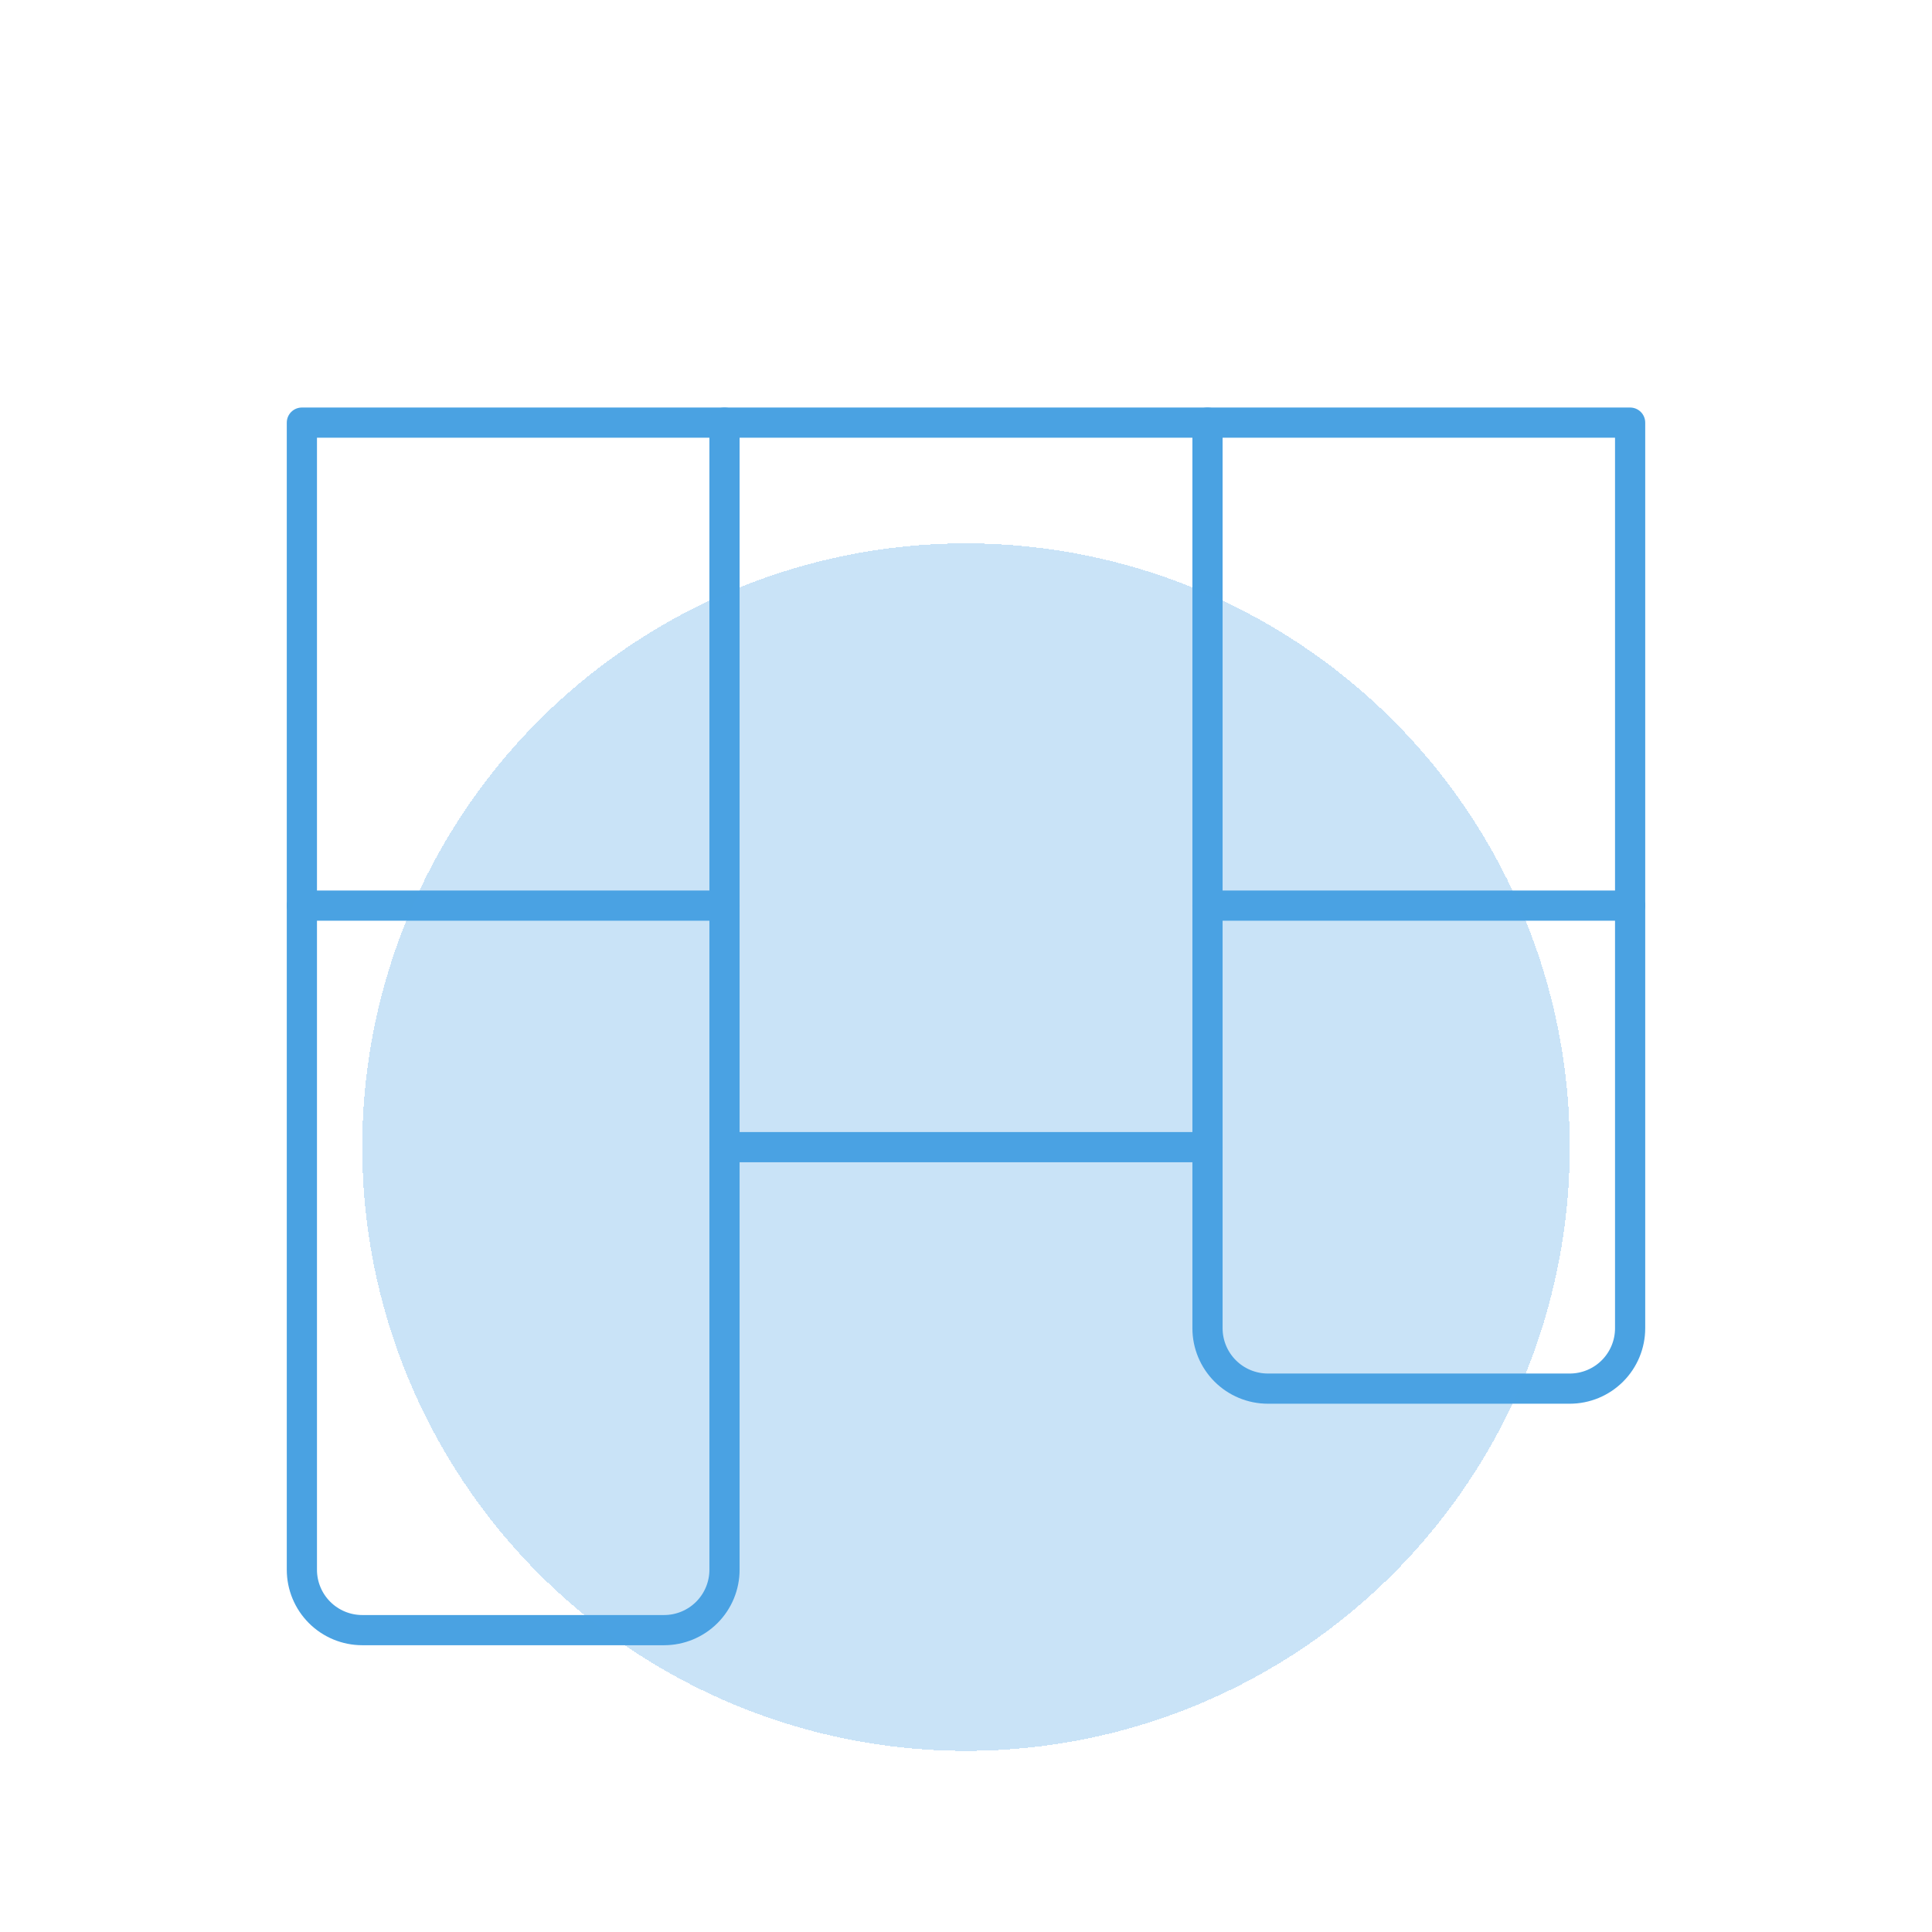 <svg width="64" height="64" viewBox="0 0 64 64" fill="none" xmlns="http://www.w3.org/2000/svg">
<path d="M10 14H54V44C54 44.53 53.789 45.039 53.414 45.414C53.039 45.789 52.53 46 52 46H42C41.47 46 40.961 45.789 40.586 45.414C40.211 45.039 40 44.53 40 44V38H24V52C24 52.53 23.789 53.039 23.414 53.414C23.039 53.789 22.53 54 22 54H12C11.47 54 10.961 53.789 10.586 53.414C10.211 53.039 10 52.53 10 52V14Z" stroke="#4AA2E2" stroke-linecap="round" stroke-linejoin="round"/>
<path d="M24 30H10" stroke="#4AA2E2" stroke-linecap="round" stroke-linejoin="round"/>
<path d="M24 14V38" stroke="#4AA2E2" stroke-linecap="round" stroke-linejoin="round"/>
<path d="M40 30H54" stroke="#4AA2E2" stroke-linecap="round" stroke-linejoin="round"/>
<path d="M40 14V38" stroke="#4AA2E2" stroke-linecap="round" stroke-linejoin="round"/>
<g filter="url(#filter0_d_103_98)">
<circle cx="32" cy="34" r="20" fill="#4AA2E2" fill-opacity="0.3" shape-rendering="crispEdges"/>
</g>
<defs>
<filter id="filter0_d_103_98" x="8" y="14" width="48" height="48" filterUnits="userSpaceOnUse" color-interpolation-filters="sRGB">
<feFlood flood-opacity="0" result="BackgroundImageFix"/>
<feColorMatrix in="SourceAlpha" type="matrix" values="0 0 0 0 0 0 0 0 0 0 0 0 0 0 0 0 0 0 127 0" result="hardAlpha"/>
<feOffset dy="4"/>
<feGaussianBlur stdDeviation="2"/>
<feComposite in2="hardAlpha" operator="out"/>
<feColorMatrix type="matrix" values="0 0 0 0 0 0 0 0 0 0 0 0 0 0 0 0 0 0 0.25 0"/>
<feBlend mode="normal" in2="BackgroundImageFix" result="effect1_dropShadow_103_98"/>
<feBlend mode="normal" in="SourceGraphic" in2="effect1_dropShadow_103_98" result="shape"/>
</filter>
</defs>
</svg>
